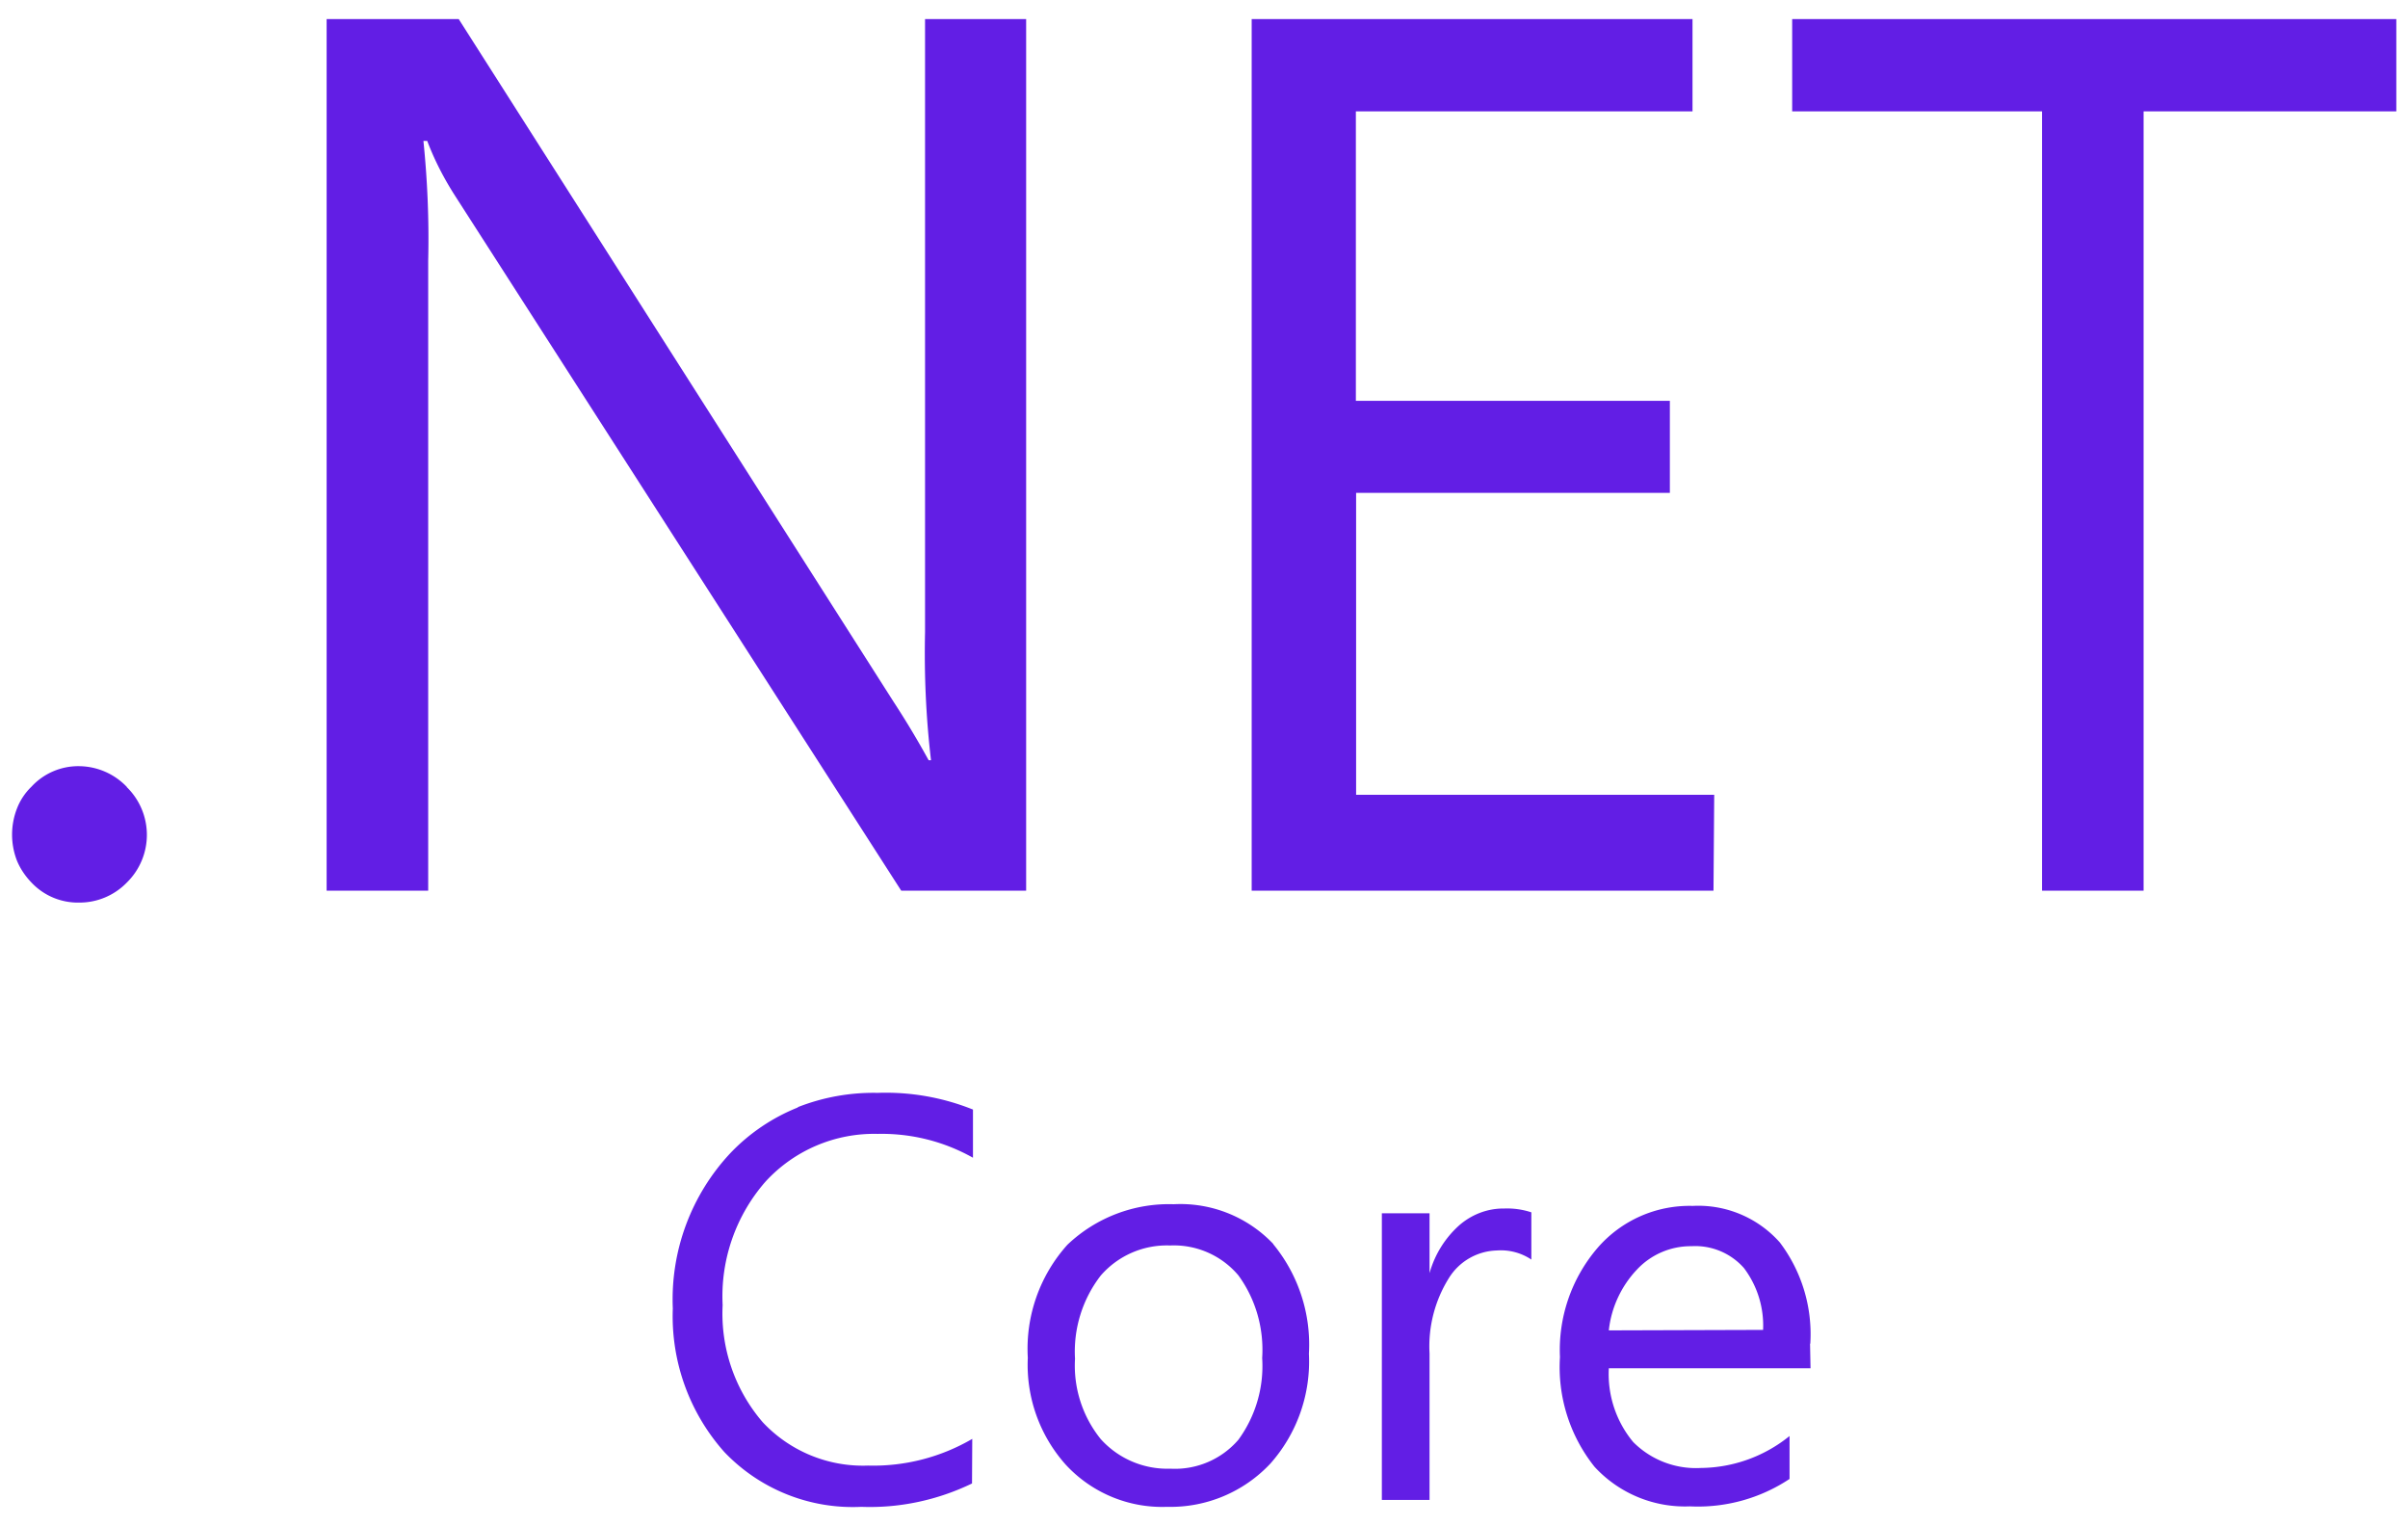 <svg xmlns="http://www.w3.org/2000/svg" width="101" height="64" fill="none"><path fill="#621EE5" d="M5.32 33a2.8 2.8 0 0 0-2-.87 2.67 2.67 0 0 0-2 .86c-.27.26-.48.58-.61.92a3.02 3.02 0 0 0 0 2.18c.14.34.35.65.61.92a2.67 2.67 0 0 0 2 .84 2.76 2.76 0 0 0 2-.84 2.8 2.8 0 0 0 0-4Zm33.48-6.5c-.04 1.8.04 3.6.25 5.38h-.1a36.9 36.9 0 0 0-1.47-2.45L19.24.8H13.7v36.55h4.26V10.93c.04-1.68-.03-3.35-.2-5.02h.16c.3.8.7 1.57 1.16 2.29L37.8 37.35h5.24V.8H38.8v25.7Zm33.1 6.83H56.88V20.67h13.16v-3.86H56.87V4.67h14.12V.8H52.5v36.55h19.37l.03-4.02ZM75.17.8v3.87h10.48v32.68h4.26V4.67h10.6V.8H75.16Zm-41.7 45.64a8.03 8.03 0 0 0-2.82 1.9 8.97 8.97 0 0 0-2.43 6.53 8.56 8.56 0 0 0 2.16 6.02 7.44 7.44 0 0 0 5.75 2.3c1.6.06 3.19-.28 4.64-.98l.01-1.87a8.23 8.23 0 0 1-4.37 1.12 5.76 5.76 0 0 1-4.42-1.82 6.98 6.98 0 0 1-1.68-4.91 7.3 7.3 0 0 1 1.8-5.18 6.18 6.18 0 0 1 4.7-2c1.4-.03 2.77.31 4 1v-2.02a9.79 9.79 0 0 0-4-.7 8.67 8.67 0 0 0-3.35.6Zm19.94 5.73a5.37 5.37 0 0 0-4.18-1.67 6.18 6.18 0 0 0-4.46 1.7 6.52 6.52 0 0 0-1.66 4.74 6.28 6.28 0 0 0 1.58 4.47 5.5 5.5 0 0 0 4.26 1.78 5.74 5.74 0 0 0 4.34-1.82 6.45 6.45 0 0 0 1.61-4.6 6.63 6.63 0 0 0-1.5-4.6Zm-1.47 8.21a3.51 3.51 0 0 1-2.85 1.21 3.76 3.76 0 0 1-2.92-1.24 4.9 4.9 0 0 1-1.08-3.37 5.21 5.21 0 0 1 1.08-3.49 3.67 3.67 0 0 1 2.91-1.26 3.54 3.54 0 0 1 2.86 1.25c.73 1 1.08 2.23 1 3.47a5.24 5.24 0 0 1-1 3.43Zm9.27-9a4.21 4.21 0 0 0-1.25 2.01v-2.51h-2V62.9h2v-6.14a5.4 5.4 0 0 1 .81-3.16 2.44 2.44 0 0 1 2-1.16 2.3 2.3 0 0 1 1.46.38v-1.98a3.23 3.23 0 0 0-1.14-.16c-.68-.01-1.35.24-1.88.7Zm14.72 4.97a6.37 6.37 0 0 0-1.28-4.25A4.57 4.57 0 0 0 71 50.57a5.1 5.1 0 0 0-4 1.77 6.57 6.57 0 0 0-1.57 4.57 6.7 6.7 0 0 0 1.45 4.6 5.15 5.15 0 0 0 4 1.66 6.95 6.95 0 0 0 4.18-1.15v-1.8a6 6 0 0 1-3.72 1.34 3.71 3.71 0 0 1-2.84-1.09 4.46 4.46 0 0 1-1.02-3.09h8.46l-.02-1.03Zm-8.45-.56c.1-.95.52-1.85 1.17-2.54a3.09 3.09 0 0 1 2.3-.99 2.72 2.72 0 0 1 2.2.92 4 4 0 0 1 .8 2.59l-6.47.02Z"/></svg>
